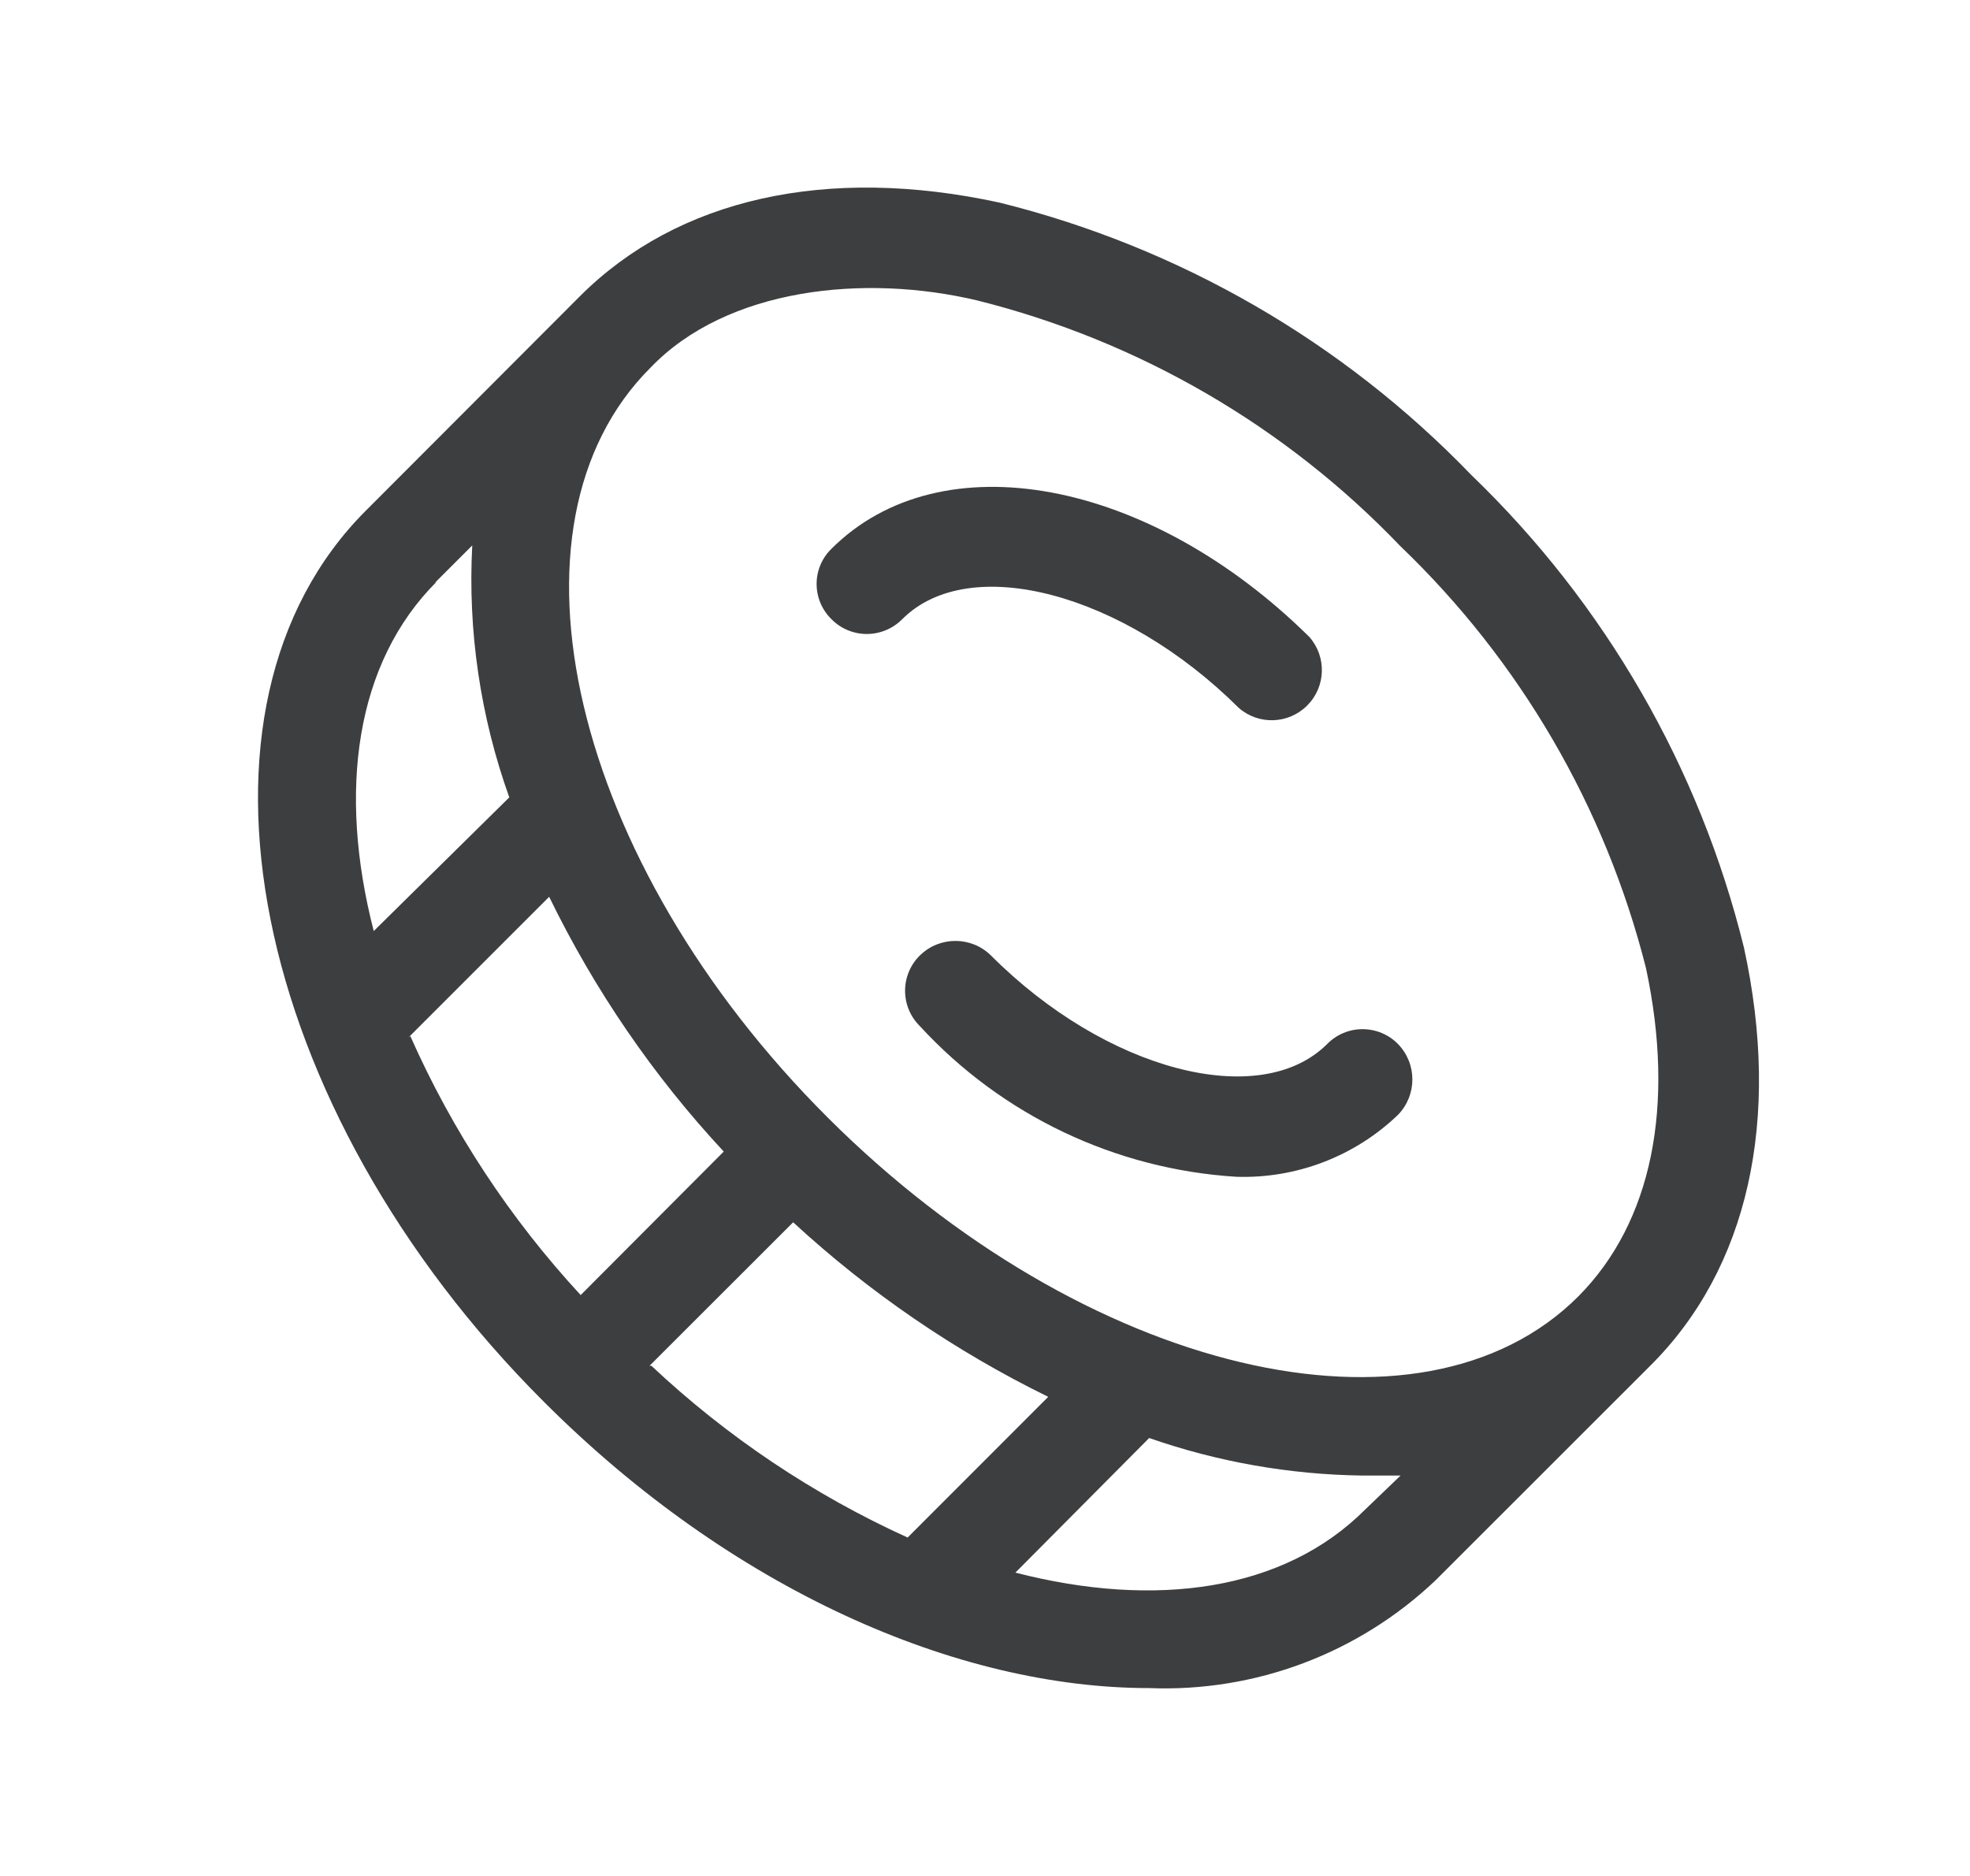 <svg width="21" height="20" viewBox="0 0 21 20" fill="none" xmlns="http://www.w3.org/2000/svg">
<path d="M18.59 10.101C18.117 8.182 17.109 6.436 15.685 5.065C14.315 3.643 12.572 2.636 10.655 2.16C8.814 1.76 7.224 2.115 6.18 3.16L3.899 5.445C1.804 7.541 2.654 11.806 5.799 14.946C7.799 16.946 10.2 17.997 12.25 17.997C13.382 18.042 14.484 17.627 15.305 16.846L17.586 14.566C18.636 13.526 18.991 11.936 18.59 10.101L18.59 10.101ZM10.425 3.205C12.141 3.636 13.702 4.542 14.925 5.82C16.204 7.045 17.112 8.604 17.546 10.321C17.86 11.791 17.61 13.031 16.825 13.821C15.146 15.501 11.56 14.646 8.825 11.916C6.089 9.186 5.25 5.6 6.934 3.92C7.749 3.07 9.215 2.915 10.425 3.205L10.425 3.205ZM6.924 14.561L8.455 13.031C9.267 13.78 10.183 14.406 11.174 14.892L9.675 16.392C8.67 15.935 7.748 15.317 6.944 14.561H6.924ZM4.354 11.061L5.854 9.561C6.337 10.553 6.963 11.469 7.715 12.277L6.19 13.807C5.437 12.992 4.823 12.06 4.374 11.046L4.354 11.061ZM4.634 6.215L5.034 5.815V5.816C4.986 6.728 5.121 7.641 5.429 8.501L3.984 9.926C3.599 8.431 3.789 7.066 4.655 6.201L4.634 6.215ZM14.55 16.096C13.685 16.961 12.319 17.151 10.824 16.766L12.25 15.331C12.979 15.585 13.743 15.72 14.515 15.731H14.93L14.55 16.096Z" fill="#3D3E40"/>
<path d="M9.618 6.601C10.333 5.885 11.973 6.321 13.204 7.546C13.415 7.732 13.735 7.721 13.934 7.522C14.134 7.323 14.144 7.003 13.958 6.791C12.248 5.101 10.028 4.686 8.863 5.851C8.762 5.949 8.705 6.084 8.705 6.226C8.705 6.367 8.762 6.502 8.863 6.601C8.962 6.702 9.098 6.759 9.24 6.759C9.382 6.759 9.518 6.702 9.618 6.601Z" fill="#3D3E40"/>
<path d="M10.562 10.185C10.352 9.98 10.017 9.98 9.807 10.185C9.705 10.285 9.648 10.421 9.648 10.563C9.648 10.705 9.705 10.841 9.807 10.941C10.682 11.892 11.892 12.467 13.182 12.546C13.821 12.566 14.441 12.328 14.902 11.886C15.107 11.675 15.107 11.341 14.902 11.13C14.803 11.029 14.666 10.972 14.524 10.972C14.383 10.972 14.247 11.029 14.148 11.13C13.432 11.845 11.787 11.415 10.562 10.185Z" fill="#3D3E40"/>
</svg>
